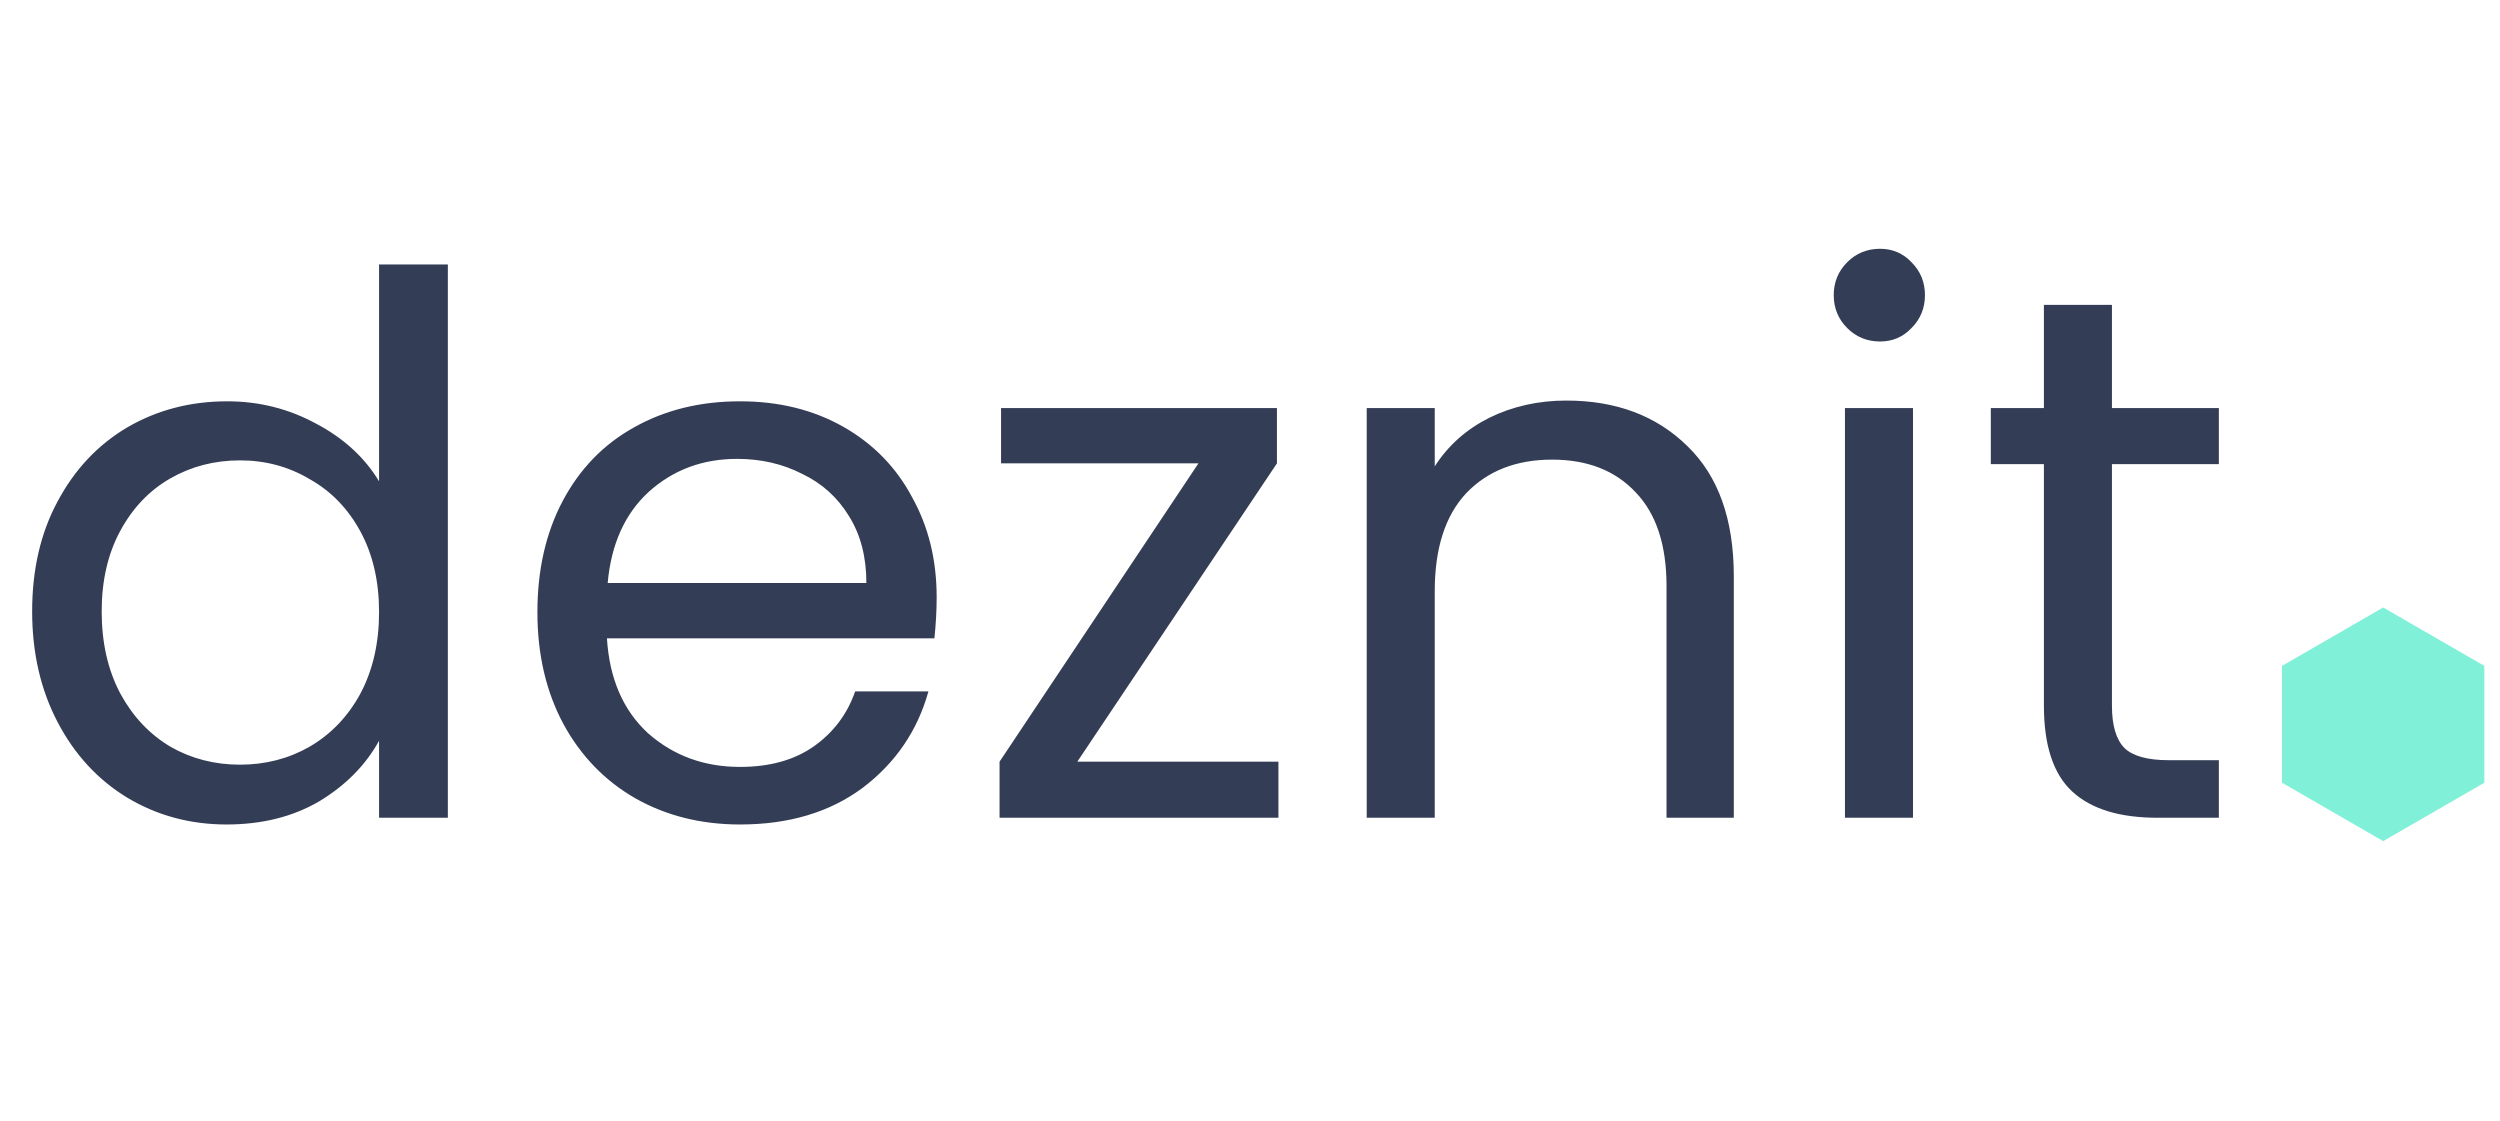 <svg width="107" height="48" viewBox="0 0 107 48" fill="none" xmlns="http://www.w3.org/2000/svg">
<path d="M1.376 26.168C1.376 24.376 1.739 22.808 2.464 21.464C3.189 20.099 4.181 19.043 5.44 18.296C6.72 17.549 8.149 17.176 9.728 17.176C11.093 17.176 12.363 17.496 13.536 18.136C14.709 18.755 15.605 19.576 16.224 20.6V11.32H19.168V35H16.224V31.704C15.648 32.749 14.795 33.613 13.664 34.296C12.533 34.957 11.211 35.288 9.696 35.288C8.139 35.288 6.72 34.904 5.44 34.136C4.181 33.368 3.189 32.291 2.464 30.904C1.739 29.517 1.376 27.939 1.376 26.168ZM16.224 26.2C16.224 24.877 15.957 23.725 15.424 22.744C14.891 21.763 14.165 21.016 13.248 20.504C12.352 19.971 11.36 19.704 10.272 19.704C9.184 19.704 8.192 19.96 7.296 20.472C6.4 20.984 5.685 21.731 5.152 22.712C4.619 23.693 4.352 24.845 4.352 26.168C4.352 27.512 4.619 28.685 5.152 29.688C5.685 30.669 6.4 31.427 7.296 31.96C8.192 32.472 9.184 32.728 10.272 32.728C11.36 32.728 12.352 32.472 13.248 31.96C14.165 31.427 14.891 30.669 15.424 29.688C15.957 28.685 16.224 27.523 16.224 26.2ZM40.089 25.56C40.089 26.115 40.057 26.701 39.993 27.32H25.977C26.084 29.048 26.67 30.403 27.737 31.384C28.825 32.344 30.137 32.824 31.673 32.824C32.932 32.824 33.977 32.536 34.809 31.96C35.662 31.363 36.26 30.573 36.601 29.592H39.737C39.268 31.277 38.329 32.653 36.921 33.72C35.513 34.765 33.764 35.288 31.673 35.288C30.009 35.288 28.516 34.915 27.193 34.168C25.892 33.421 24.868 32.365 24.121 31C23.374 29.613 23.001 28.013 23.001 26.2C23.001 24.387 23.364 22.797 24.089 21.432C24.814 20.067 25.828 19.021 27.129 18.296C28.452 17.549 29.966 17.176 31.673 17.176C33.337 17.176 34.809 17.539 36.089 18.264C37.369 18.989 38.35 19.992 39.033 21.272C39.737 22.531 40.089 23.96 40.089 25.56ZM37.081 24.952C37.081 23.843 36.836 22.893 36.345 22.104C35.854 21.293 35.182 20.685 34.329 20.28C33.497 19.853 32.569 19.64 31.545 19.64C30.073 19.64 28.814 20.109 27.769 21.048C26.745 21.987 26.158 23.288 26.009 24.952H37.081ZM46.109 32.6H54.717V35H42.781V32.6L51.293 19.832H42.845V17.464H54.653V19.832L46.109 32.6ZM67.039 17.144C69.173 17.144 70.901 17.795 72.223 19.096C73.546 20.376 74.207 22.232 74.207 24.664V35H71.327V25.08C71.327 23.331 70.89 21.997 70.015 21.08C69.141 20.141 67.946 19.672 66.431 19.672C64.895 19.672 63.669 20.152 62.751 21.112C61.855 22.072 61.407 23.469 61.407 25.304V35H58.495V17.464H61.407V19.96C61.983 19.064 62.762 18.371 63.743 17.88C64.746 17.389 65.845 17.144 67.039 17.144ZM80.468 14.616C79.913 14.616 79.444 14.424 79.06 14.04C78.676 13.656 78.484 13.187 78.484 12.632C78.484 12.077 78.676 11.608 79.06 11.224C79.444 10.84 79.913 10.648 80.468 10.648C81.001 10.648 81.449 10.84 81.812 11.224C82.196 11.608 82.388 12.077 82.388 12.632C82.388 13.187 82.196 13.656 81.812 14.04C81.449 14.424 81.001 14.616 80.468 14.616ZM81.876 17.464V35H78.964V17.464H81.876ZM90.391 19.864V30.2C90.391 31.053 90.572 31.661 90.935 32.024C91.298 32.365 91.927 32.536 92.823 32.536H94.967V35H92.343C90.722 35 89.506 34.627 88.695 33.88C87.884 33.133 87.479 31.907 87.479 30.2V19.864H85.207V17.464H87.479V13.048H90.391V17.464H94.967V19.864H90.391Z" fill="#343D56"/>
<path d="M102 26L106.33 28.5V33.5L102 36L97.67 33.5V28.5L102 26Z" fill="#80F0D8"/>
</svg>

